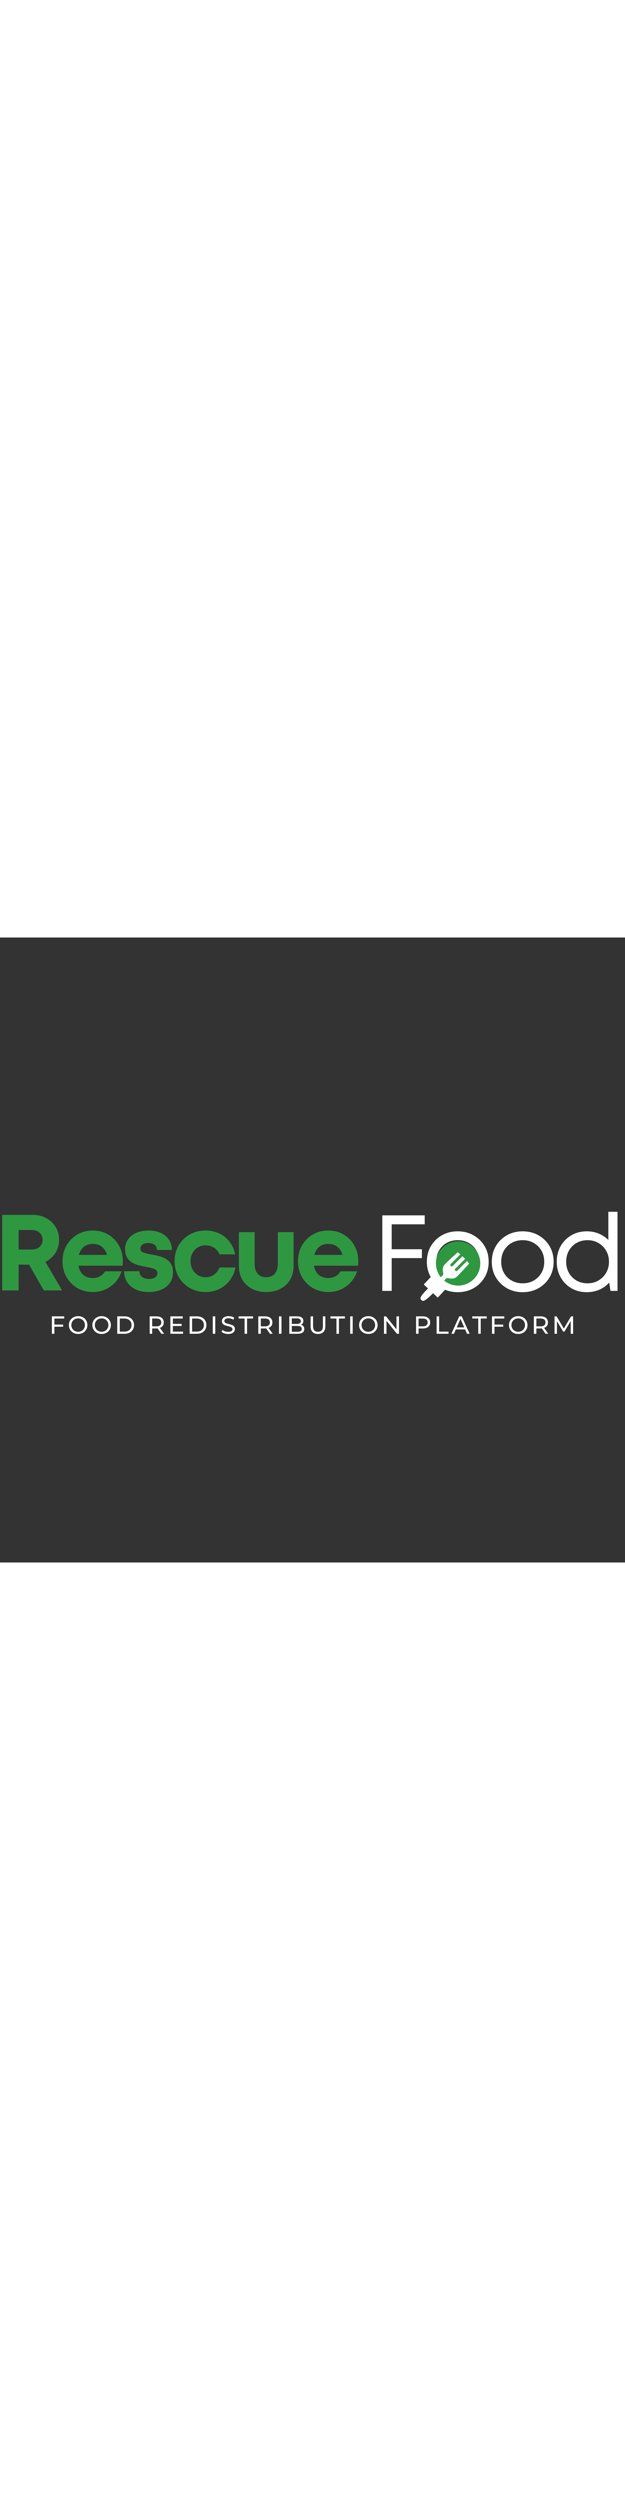 <svg xmlns="http://www.w3.org/2000/svg" xmlns:xlink="http://www.w3.org/1999/xlink" width="1000" zoomAndPan="magnify" viewBox="0 0 375 375" height="4000" preserveAspectRatio="xMidYMid meet" version="1.0"><rect x="0" y="0" width="375" height="375" fill="#333333" stroke="none"/><defs><g/><clipPath id="6e47ea2731"><path d="M 254 196 L 274 196 L 274 217 L 254 217 Z M 254 196 " clip-rule="nonzero"/></clipPath><clipPath id="f1f57d1523"><path d="M 265.254 196.492 L 273.633 204.383 L 262.625 216.074 L 254.246 208.184 Z M 265.254 196.492 " clip-rule="nonzero"/></clipPath><clipPath id="40708d15e2"><path d="M 261.574 182.246 L 288.176 182.246 L 288.176 208.848 L 261.574 208.848 Z M 261.574 182.246 " clip-rule="nonzero"/></clipPath><clipPath id="fd087334da"><path d="M 274.875 182.246 C 267.527 182.246 261.574 188.199 261.574 195.547 C 261.574 202.891 267.527 208.848 274.875 208.848 C 282.219 208.848 288.176 202.891 288.176 195.547 C 288.176 188.199 282.219 182.246 274.875 182.246 Z M 274.875 182.246 " clip-rule="nonzero"/></clipPath><clipPath id="2c35ba9a51"><path d="M 252 188.836 L 281.457 188.836 L 281.457 218.836 L 252 218.836 Z M 252 188.836 " clip-rule="nonzero"/></clipPath></defs><g fill="#2e9841" fill-opacity="1"><g transform="translate(-3.843, 211.748)"><g><path d="M 30.094 0 L 21.297 -15.469 L 15.016 -15.469 L 15.016 0 L 5.172 0 L 5.172 -45.312 L 23.5 -45.312 C 26.52 -45.312 29.219 -44.664 31.594 -43.375 C 33.969 -42.082 35.844 -40.312 37.219 -38.062 C 38.602 -35.82 39.297 -33.234 39.297 -30.297 C 39.297 -27.359 38.551 -24.734 37.062 -22.422 C 35.57 -20.117 33.578 -18.363 31.078 -17.156 L 41.109 0 Z M 15.016 -36.25 L 15.016 -24.531 L 22.844 -24.531 C 24.875 -24.531 26.473 -25.078 27.641 -26.172 C 28.805 -27.273 29.391 -28.672 29.391 -30.359 C 29.391 -32.086 28.805 -33.5 27.641 -34.594 C 26.473 -35.695 24.875 -36.25 22.844 -36.25 Z M 15.016 -36.25 "/></g></g></g><g fill="#2e9841" fill-opacity="1"><g transform="translate(35.246, 211.748)"><g><path d="M 38.453 -17.609 C 38.453 -16.703 38.391 -15.773 38.266 -14.828 L 11.844 -14.828 C 12.227 -12.453 13.176 -10.625 14.688 -9.344 C 16.195 -8.07 18.098 -7.438 20.391 -7.438 C 22.023 -7.438 23.488 -7.789 24.781 -8.5 C 26.082 -9.219 27.078 -10.203 27.766 -11.453 L 37.734 -11.453 C 36.441 -7.66 34.238 -4.641 31.125 -2.391 C 28.02 -0.148 24.441 0.969 20.391 0.969 C 16.941 0.969 13.844 0.16 11.094 -1.453 C 8.352 -3.078 6.195 -5.281 4.625 -8.062 C 3.051 -10.844 2.266 -13.984 2.266 -17.484 C 2.266 -20.973 3.051 -24.109 4.625 -26.891 C 6.195 -29.68 8.352 -31.883 11.094 -33.5 C 13.844 -35.113 16.941 -35.922 20.391 -35.922 C 23.973 -35.922 27.125 -35.086 29.844 -33.422 C 32.562 -31.766 34.676 -29.555 36.188 -26.797 C 37.695 -24.035 38.453 -20.973 38.453 -17.609 Z M 20.391 -27.906 C 18.273 -27.906 16.492 -27.32 15.047 -26.156 C 13.598 -24.988 12.617 -23.367 12.109 -21.297 L 29 -21.297 C 27.613 -25.703 24.742 -27.906 20.391 -27.906 Z M 20.391 -27.906 "/></g></g></g><g fill="#2e9841" fill-opacity="1"><g transform="translate(72.2, 211.748)"><g><path d="M 16.953 0.969 C 14.023 0.969 11.457 0.453 9.25 -0.578 C 7.051 -1.617 5.336 -3.078 4.109 -4.953 C 2.879 -6.828 2.266 -9.016 2.266 -11.516 L 11.453 -11.516 C 11.492 -9.961 12.055 -8.797 13.141 -8.016 C 14.223 -7.242 15.602 -6.859 17.281 -6.859 C 18.625 -6.859 19.789 -7.148 20.781 -7.734 C 21.77 -8.316 22.266 -9.191 22.266 -10.359 C 22.266 -11.566 21.602 -12.414 20.281 -12.906 C 18.969 -13.406 17.383 -13.805 15.531 -14.109 C 14.156 -14.328 12.723 -14.629 11.234 -15.016 C 9.742 -15.398 8.375 -15.957 7.125 -16.688 C 5.875 -17.426 4.848 -18.441 4.047 -19.734 C 3.242 -21.035 2.844 -22.723 2.844 -24.797 C 2.844 -26.992 3.438 -28.93 4.625 -30.609 C 5.812 -32.297 7.453 -33.602 9.547 -34.531 C 11.641 -35.457 14.109 -35.922 16.953 -35.922 C 19.766 -35.922 22.219 -35.438 24.312 -34.469 C 26.406 -33.5 28.031 -32.141 29.188 -30.391 C 30.352 -28.641 30.938 -26.602 30.938 -24.281 L 21.938 -24.281 C 21.938 -25.656 21.473 -26.688 20.547 -27.375 C 19.617 -28.07 18.336 -28.422 16.703 -28.422 C 15.234 -28.422 14.086 -28.109 13.266 -27.484 C 12.453 -26.859 12.047 -26.047 12.047 -25.047 C 12.047 -23.879 12.691 -23.082 13.984 -22.656 C 15.273 -22.227 16.828 -21.863 18.641 -21.562 C 20.066 -21.301 21.535 -20.984 23.047 -20.609 C 24.555 -20.242 25.957 -19.691 27.25 -18.953 C 28.539 -18.223 29.586 -17.211 30.391 -15.922 C 31.191 -14.629 31.594 -12.926 31.594 -10.812 C 31.594 -8.438 30.988 -6.363 29.781 -4.594 C 28.57 -2.82 26.863 -1.453 24.656 -0.484 C 22.457 0.484 19.891 0.969 16.953 0.969 Z M 16.953 0.969 "/></g></g></g><g fill="#2e9841" fill-opacity="1"><g transform="translate(102.487, 211.748)"><g><path d="M 20.781 0.969 C 17.281 0.969 14.129 0.148 11.328 -1.484 C 8.523 -3.129 6.312 -5.352 4.688 -8.156 C 3.07 -10.957 2.266 -14.109 2.266 -17.609 C 2.266 -21.098 3.07 -24.223 4.688 -26.984 C 6.312 -29.754 8.523 -31.938 11.328 -33.531 C 14.129 -35.125 17.301 -35.922 20.844 -35.922 C 23.863 -35.922 26.613 -35.328 29.094 -34.141 C 31.582 -32.961 33.656 -31.289 35.312 -29.125 C 36.977 -26.969 38.086 -24.469 38.641 -21.625 L 29.266 -21.625 C 28.484 -23.344 27.348 -24.676 25.859 -25.625 C 24.367 -26.582 22.676 -27.062 20.781 -27.062 C 19.094 -27.062 17.566 -26.641 16.203 -25.797 C 14.848 -24.953 13.781 -23.816 13 -22.391 C 12.227 -20.973 11.844 -19.359 11.844 -17.547 C 11.844 -15.734 12.227 -14.102 13 -12.656 C 13.781 -11.207 14.848 -10.051 16.203 -9.188 C 17.566 -8.32 19.094 -7.891 20.781 -7.891 C 22.719 -7.891 24.41 -8.395 25.859 -9.406 C 27.305 -10.426 28.441 -11.883 29.266 -13.781 L 38.781 -13.781 C 38.219 -10.852 37.094 -8.273 35.406 -6.047 C 33.727 -3.828 31.633 -2.102 29.125 -0.875 C 26.625 0.352 23.844 0.969 20.781 0.969 Z M 20.781 0.969 "/></g></g></g><g fill="#2e9841" fill-opacity="1"><g transform="translate(139.246, 211.748)"><g><path d="M 20.516 0.969 C 17.234 0.969 14.352 0.312 11.875 -1 C 9.395 -2.32 7.473 -4.156 6.109 -6.5 C 4.754 -8.852 4.078 -11.609 4.078 -14.766 L 4.078 -34.953 L 13.531 -34.953 L 13.531 -15.859 C 13.531 -13.359 14.145 -11.406 15.375 -10 C 16.602 -8.594 18.316 -7.891 20.516 -7.891 C 22.723 -7.891 24.43 -8.602 25.641 -10.031 C 26.848 -11.457 27.453 -13.398 27.453 -15.859 L 27.453 -34.953 L 36.906 -34.953 L 36.906 -14.766 C 36.906 -11.609 36.223 -8.852 34.859 -6.5 C 33.504 -4.156 31.594 -2.32 29.125 -1 C 26.664 0.312 23.797 0.969 20.516 0.969 Z M 20.516 0.969 "/></g></g></g><g fill="#2e9841" fill-opacity="1"><g transform="translate(176.523, 211.748)"><g><path d="M 38.453 -17.609 C 38.453 -16.703 38.391 -15.773 38.266 -14.828 L 11.844 -14.828 C 12.227 -12.453 13.176 -10.625 14.688 -9.344 C 16.195 -8.07 18.098 -7.438 20.391 -7.438 C 22.023 -7.438 23.488 -7.789 24.781 -8.5 C 26.082 -9.219 27.078 -10.203 27.766 -11.453 L 37.734 -11.453 C 36.441 -7.66 34.238 -4.641 31.125 -2.391 C 28.02 -0.148 24.441 0.969 20.391 0.969 C 16.941 0.969 13.844 0.16 11.094 -1.453 C 8.352 -3.078 6.195 -5.281 4.625 -8.062 C 3.051 -10.844 2.266 -13.984 2.266 -17.484 C 2.266 -20.973 3.051 -24.109 4.625 -26.891 C 6.195 -29.68 8.352 -31.883 11.094 -33.5 C 13.844 -35.113 16.941 -35.922 20.391 -35.922 C 23.973 -35.922 27.125 -35.086 29.844 -33.422 C 32.562 -31.766 34.676 -29.555 36.188 -26.797 C 37.695 -24.035 38.453 -20.973 38.453 -17.609 Z M 20.391 -27.906 C 18.273 -27.906 16.492 -27.32 15.047 -26.156 C 13.598 -24.988 12.617 -23.367 12.109 -21.297 L 29 -21.297 C 27.613 -25.703 24.742 -27.906 20.391 -27.906 Z M 20.391 -27.906 "/></g></g></g><g fill="#ffffff" fill-opacity="1"><g transform="translate(223.166, 212.027)"><g><path d="M 31.656 -39.938 L 11.844 -39.938 L 11.844 -24.984 L 29.969 -24.984 L 29.969 -19.672 L 11.844 -19.672 L 11.844 0 L 6.219 0 L 6.219 -45.312 L 31.656 -45.312 Z M 31.656 -39.938 "/></g></g></g><g fill="#ffffff" fill-opacity="1"><g transform="translate(253.331, 212.027)"><g><path d="M 21.297 0.781 C 17.754 0.781 14.594 -0.016 11.812 -1.609 C 9.031 -3.211 6.828 -5.383 5.203 -8.125 C 3.586 -10.863 2.781 -13.984 2.781 -17.484 C 2.781 -20.973 3.586 -24.098 5.203 -26.859 C 6.828 -29.617 9.031 -31.785 11.812 -33.359 C 14.594 -34.941 17.754 -35.734 21.297 -35.734 C 24.836 -35.734 28.008 -34.93 30.812 -33.328 C 33.613 -31.734 35.82 -29.566 37.438 -26.828 C 39.062 -24.086 39.875 -20.973 39.875 -17.484 C 39.875 -13.984 39.062 -10.863 37.438 -8.125 C 35.82 -5.383 33.613 -3.211 30.812 -1.609 C 28.008 -0.016 24.836 0.781 21.297 0.781 Z M 21.297 -4.531 C 23.797 -4.531 26.016 -5.086 27.953 -6.203 C 29.898 -7.328 31.438 -8.859 32.562 -10.797 C 33.688 -12.742 34.25 -14.973 34.25 -17.484 C 34.25 -19.984 33.688 -22.203 32.562 -24.141 C 31.438 -26.086 29.898 -27.617 27.953 -28.734 C 26.016 -29.859 23.797 -30.422 21.297 -30.422 C 18.797 -30.422 16.57 -29.859 14.625 -28.734 C 12.688 -27.617 11.164 -26.086 10.062 -24.141 C 8.969 -22.203 8.422 -19.984 8.422 -17.484 C 8.422 -14.973 8.969 -12.742 10.062 -10.797 C 11.164 -8.859 12.695 -7.328 14.656 -6.203 C 16.625 -5.086 18.836 -4.531 21.297 -4.531 Z M 21.297 -4.531 "/></g></g></g><g fill="#ffffff" fill-opacity="1"><g transform="translate(292.301, 212.027)"><g><path d="M 21.297 0.781 C 17.754 0.781 14.594 -0.016 11.812 -1.609 C 9.031 -3.211 6.828 -5.383 5.203 -8.125 C 3.586 -10.863 2.781 -13.984 2.781 -17.484 C 2.781 -20.973 3.586 -24.098 5.203 -26.859 C 6.828 -29.617 9.031 -31.785 11.812 -33.359 C 14.594 -34.941 17.754 -35.734 21.297 -35.734 C 24.836 -35.734 28.008 -34.93 30.812 -33.328 C 33.613 -31.734 35.82 -29.566 37.438 -26.828 C 39.062 -24.086 39.875 -20.973 39.875 -17.484 C 39.875 -13.984 39.062 -10.863 37.438 -8.125 C 35.82 -5.383 33.613 -3.211 30.812 -1.609 C 28.008 -0.016 24.836 0.781 21.297 0.781 Z M 21.297 -4.531 C 23.797 -4.531 26.016 -5.086 27.953 -6.203 C 29.898 -7.328 31.438 -8.859 32.562 -10.797 C 33.688 -12.742 34.25 -14.973 34.25 -17.484 C 34.25 -19.984 33.688 -22.203 32.562 -24.141 C 31.438 -26.086 29.898 -27.617 27.953 -28.734 C 26.016 -29.859 23.797 -30.422 21.297 -30.422 C 18.797 -30.422 16.57 -29.859 14.625 -28.734 C 12.688 -27.617 11.164 -26.086 10.062 -24.141 C 8.969 -22.203 8.422 -19.984 8.422 -17.484 C 8.422 -14.973 8.969 -12.742 10.062 -10.797 C 11.164 -8.859 12.695 -7.328 14.656 -6.203 C 16.625 -5.086 18.836 -4.531 21.297 -4.531 Z M 21.297 -4.531 "/></g></g></g><g fill="#ffffff" fill-opacity="1"><g transform="translate(331.271, 212.027)"><g><path d="M 33.734 -47.453 L 39.234 -47.453 L 39.234 0 L 35.016 0 L 34.25 -4.984 C 32.645 -3.172 30.688 -1.754 28.375 -0.734 C 26.07 0.273 23.562 0.781 20.844 0.781 C 17.301 0.781 14.18 -0.016 11.484 -1.609 C 8.785 -3.211 6.66 -5.395 5.109 -8.156 C 3.555 -10.914 2.781 -14.023 2.781 -17.484 C 2.781 -20.973 3.555 -24.086 5.109 -26.828 C 6.66 -29.566 8.785 -31.734 11.484 -33.328 C 14.18 -34.93 17.301 -35.734 20.844 -35.734 C 23.438 -35.734 25.832 -35.27 28.031 -34.344 C 30.227 -33.414 32.129 -32.148 33.734 -30.547 Z M 21.234 -4.531 C 23.691 -4.531 25.891 -5.102 27.828 -6.25 C 29.773 -7.395 31.305 -8.938 32.422 -10.875 C 33.547 -12.812 34.109 -15.016 34.109 -17.484 C 34.109 -19.941 33.547 -22.141 32.422 -24.078 C 31.305 -26.023 29.773 -27.566 27.828 -28.703 C 25.891 -29.848 23.691 -30.422 21.234 -30.422 C 18.773 -30.422 16.57 -29.859 14.625 -28.734 C 12.688 -27.617 11.164 -26.078 10.062 -24.109 C 8.969 -22.148 8.422 -19.941 8.422 -17.484 C 8.422 -15.016 8.969 -12.797 10.062 -10.828 C 11.164 -8.867 12.688 -7.328 14.625 -6.203 C 16.57 -5.086 18.773 -4.531 21.234 -4.531 Z M 21.234 -4.531 "/></g></g></g><g clip-path="url(#6e47ea2731)"><g clip-path="url(#f1f57d1523)"><path fill="#ffffff" d="M 265.254 196.492 L 273.633 204.383 L 262.629 216.066 L 254.25 208.176 Z M 265.254 196.492 " fill-opacity="1" fill-rule="nonzero"/></g></g><g clip-path="url(#40708d15e2)"><g clip-path="url(#fd087334da)"><path fill="#2e9841" d="M 261.574 182.246 L 288.176 182.246 L 288.176 208.848 L 261.574 208.848 Z M 261.574 182.246 " fill-opacity="1" fill-rule="nonzero"/></g></g><g clip-path="url(#2c35ba9a51)"><path fill="#ffffff" d="M 274.426 203.219 C 276.168 201.477 281.469 195.715 281.469 195.715 C 281.469 195.715 281.094 195.141 280.184 194.094 L 274.34 199.934 C 274.016 200.262 273.488 200.262 273.164 199.938 C 272.84 199.609 272.84 199.086 273.168 198.758 L 279.062 192.863 C 278.832 192.617 278.574 192.359 278.305 192.082 C 278 191.781 277.715 191.508 277.453 191.254 L 271.609 197.098 C 271.281 197.422 270.758 197.422 270.434 197.098 C 270.109 196.77 270.105 196.246 270.434 195.922 L 276.219 190.137 C 275.195 189.246 274.621 188.863 274.621 188.863 C 274.621 188.863 269.75 193.238 267.098 195.887 C 264.145 198.844 266.824 201.566 265.66 202.73 C 264.496 203.891 259.168 208.207 256.449 210.93 C 251.457 215.918 252 216.695 252.809 217.504 C 253.617 218.316 254.395 218.855 259.383 213.863 C 262.105 211.145 266.422 205.82 267.582 204.656 C 268.746 203.492 271.426 206.211 274.426 203.219 Z M 274.426 203.219 " fill-opacity="1" fill-rule="nonzero"/></g><g fill="#ffffff" fill-opacity="1"><g transform="translate(29.57, 237.766)"><g><path d="M 3.062 -9.156 L 3.062 -5.516 L 8.312 -5.516 L 8.312 -4.234 L 3.062 -4.234 L 3.062 0 L 1.562 0 L 1.562 -10.453 L 8.953 -10.453 L 8.953 -9.156 Z M 3.062 -9.156 "/></g></g></g><g fill="#ffffff" fill-opacity="1"><g transform="translate(40.604, 237.766)"><g><path d="M 6.281 0.125 C 5.227 0.125 4.281 -0.102 3.438 -0.562 C 2.594 -1.031 1.926 -1.672 1.438 -2.484 C 0.957 -3.305 0.719 -4.223 0.719 -5.234 C 0.719 -6.234 0.957 -7.141 1.438 -7.953 C 1.926 -8.773 2.594 -9.414 3.438 -9.875 C 4.281 -10.344 5.227 -10.578 6.281 -10.578 C 7.332 -10.578 8.281 -10.344 9.125 -9.875 C 9.969 -9.414 10.629 -8.781 11.109 -7.969 C 11.586 -7.156 11.828 -6.242 11.828 -5.234 C 11.828 -4.211 11.586 -3.297 11.109 -2.484 C 10.629 -1.672 9.969 -1.031 9.125 -0.562 C 8.281 -0.102 7.332 0.125 6.281 0.125 Z M 6.281 -1.203 C 7.051 -1.203 7.742 -1.375 8.359 -1.719 C 8.973 -2.07 9.457 -2.555 9.812 -3.172 C 10.164 -3.785 10.344 -4.473 10.344 -5.234 C 10.344 -5.984 10.164 -6.664 9.812 -7.281 C 9.457 -7.895 8.973 -8.375 8.359 -8.719 C 7.742 -9.07 7.051 -9.25 6.281 -9.25 C 5.52 -9.25 4.828 -9.07 4.203 -8.719 C 3.578 -8.375 3.086 -7.895 2.734 -7.281 C 2.379 -6.664 2.203 -5.984 2.203 -5.234 C 2.203 -4.473 2.379 -3.785 2.734 -3.172 C 3.086 -2.555 3.578 -2.07 4.203 -1.719 C 4.828 -1.375 5.52 -1.203 6.281 -1.203 Z M 6.281 -1.203 "/></g></g></g><g fill="#ffffff" fill-opacity="1"><g transform="translate(54.699, 237.766)"><g><path d="M 6.281 0.125 C 5.227 0.125 4.281 -0.102 3.438 -0.562 C 2.594 -1.031 1.926 -1.672 1.438 -2.484 C 0.957 -3.305 0.719 -4.223 0.719 -5.234 C 0.719 -6.234 0.957 -7.141 1.438 -7.953 C 1.926 -8.773 2.594 -9.414 3.438 -9.875 C 4.281 -10.344 5.227 -10.578 6.281 -10.578 C 7.332 -10.578 8.281 -10.344 9.125 -9.875 C 9.969 -9.414 10.629 -8.781 11.109 -7.969 C 11.586 -7.156 11.828 -6.242 11.828 -5.234 C 11.828 -4.211 11.586 -3.297 11.109 -2.484 C 10.629 -1.672 9.969 -1.031 9.125 -0.562 C 8.281 -0.102 7.332 0.125 6.281 0.125 Z M 6.281 -1.203 C 7.051 -1.203 7.742 -1.375 8.359 -1.719 C 8.973 -2.07 9.457 -2.555 9.812 -3.172 C 10.164 -3.785 10.344 -4.473 10.344 -5.234 C 10.344 -5.984 10.164 -6.664 9.812 -7.281 C 9.457 -7.895 8.973 -8.375 8.359 -8.719 C 7.742 -9.07 7.051 -9.25 6.281 -9.25 C 5.52 -9.25 4.828 -9.07 4.203 -8.719 C 3.578 -8.375 3.086 -7.895 2.734 -7.281 C 2.379 -6.664 2.203 -5.984 2.203 -5.234 C 2.203 -4.473 2.379 -3.785 2.734 -3.172 C 3.086 -2.555 3.578 -2.07 4.203 -1.719 C 4.828 -1.375 5.52 -1.203 6.281 -1.203 Z M 6.281 -1.203 "/></g></g></g><g fill="#ffffff" fill-opacity="1"><g transform="translate(68.794, 237.766)"><g><path d="M 1.562 -10.453 L 5.969 -10.453 C 7.082 -10.453 8.066 -10.234 8.922 -9.797 C 9.773 -9.359 10.438 -8.742 10.906 -7.953 C 11.383 -7.16 11.625 -6.254 11.625 -5.234 C 11.625 -4.203 11.383 -3.289 10.906 -2.5 C 10.438 -1.707 9.773 -1.094 8.922 -0.656 C 8.066 -0.219 7.082 0 5.969 0 L 1.562 0 Z M 5.891 -1.297 C 6.734 -1.297 7.473 -1.457 8.109 -1.781 C 8.754 -2.113 9.25 -2.578 9.594 -3.172 C 9.945 -3.766 10.125 -4.453 10.125 -5.234 C 10.125 -6.004 9.945 -6.688 9.594 -7.281 C 9.25 -7.875 8.754 -8.332 8.109 -8.656 C 7.473 -8.988 6.734 -9.156 5.891 -9.156 L 3.062 -9.156 L 3.062 -1.297 Z M 5.891 -1.297 "/></g></g></g><g fill="#ffffff" fill-opacity="1"><g transform="translate(82.68, 237.766)"><g/></g></g><g fill="#ffffff" fill-opacity="1"><g transform="translate(88.249, 237.766)"><g><path d="M 8.562 0 L 6.297 -3.219 C 6.023 -3.195 5.805 -3.188 5.641 -3.188 L 3.062 -3.188 L 3.062 0 L 1.562 0 L 1.562 -10.453 L 5.641 -10.453 C 6.992 -10.453 8.062 -10.129 8.844 -9.484 C 9.625 -8.836 10.016 -7.945 10.016 -6.812 C 10.016 -6 9.812 -5.312 9.406 -4.75 C 9.008 -4.188 8.441 -3.773 7.703 -3.516 L 10.188 0 Z M 5.594 -4.453 C 6.539 -4.453 7.266 -4.656 7.766 -5.062 C 8.266 -5.469 8.516 -6.051 8.516 -6.812 C 8.516 -7.57 8.266 -8.148 7.766 -8.547 C 7.266 -8.953 6.539 -9.156 5.594 -9.156 L 3.062 -9.156 L 3.062 -4.453 Z M 5.594 -4.453 "/></g></g></g><g fill="#ffffff" fill-opacity="1"><g transform="translate(100.657, 237.766)"><g><path d="M 9.156 -1.297 L 9.156 0 L 1.562 0 L 1.562 -10.453 L 8.953 -10.453 L 8.953 -9.156 L 3.062 -9.156 L 3.062 -5.938 L 8.312 -5.938 L 8.312 -4.672 L 3.062 -4.672 L 3.062 -1.297 Z M 9.156 -1.297 "/></g></g></g><g fill="#ffffff" fill-opacity="1"><g transform="translate(112.214, 237.766)"><g><path d="M 1.562 -10.453 L 5.969 -10.453 C 7.082 -10.453 8.066 -10.234 8.922 -9.797 C 9.773 -9.359 10.438 -8.742 10.906 -7.953 C 11.383 -7.16 11.625 -6.254 11.625 -5.234 C 11.625 -4.203 11.383 -3.289 10.906 -2.5 C 10.438 -1.707 9.773 -1.094 8.922 -0.656 C 8.066 -0.219 7.082 0 5.969 0 L 1.562 0 Z M 5.891 -1.297 C 6.734 -1.297 7.473 -1.457 8.109 -1.781 C 8.754 -2.113 9.25 -2.578 9.594 -3.172 C 9.945 -3.766 10.125 -4.453 10.125 -5.234 C 10.125 -6.004 9.945 -6.688 9.594 -7.281 C 9.25 -7.875 8.754 -8.332 8.109 -8.656 C 7.473 -8.988 6.734 -9.156 5.891 -9.156 L 3.062 -9.156 L 3.062 -1.297 Z M 5.891 -1.297 "/></g></g></g><g fill="#ffffff" fill-opacity="1"><g transform="translate(126.1, 237.766)"><g><path d="M 1.562 -10.453 L 3.062 -10.453 L 3.062 0 L 1.562 0 Z M 1.562 -10.453 "/></g></g></g><g fill="#ffffff" fill-opacity="1"><g transform="translate(132.282, 237.766)"><g><path d="M 4.609 0.125 C 3.828 0.125 3.066 0.004 2.328 -0.234 C 1.598 -0.484 1.023 -0.801 0.609 -1.188 L 1.172 -2.359 C 1.566 -2.004 2.07 -1.711 2.688 -1.484 C 3.312 -1.266 3.953 -1.156 4.609 -1.156 C 5.484 -1.156 6.133 -1.301 6.562 -1.594 C 6.988 -1.883 7.203 -2.273 7.203 -2.766 C 7.203 -3.117 7.082 -3.406 6.844 -3.625 C 6.613 -3.852 6.328 -4.023 5.984 -4.141 C 5.641 -4.266 5.156 -4.406 4.531 -4.562 C 3.738 -4.75 3.098 -4.938 2.609 -5.125 C 2.129 -5.312 1.719 -5.602 1.375 -6 C 1.031 -6.395 0.859 -6.926 0.859 -7.594 C 0.859 -8.145 1.004 -8.645 1.297 -9.094 C 1.598 -9.539 2.047 -9.898 2.641 -10.172 C 3.242 -10.441 3.988 -10.578 4.875 -10.578 C 5.488 -10.578 6.094 -10.492 6.688 -10.328 C 7.289 -10.172 7.805 -9.945 8.234 -9.656 L 7.734 -8.453 C 7.297 -8.734 6.828 -8.945 6.328 -9.094 C 5.836 -9.238 5.352 -9.312 4.875 -9.312 C 4.02 -9.312 3.379 -9.156 2.953 -8.844 C 2.535 -8.531 2.328 -8.129 2.328 -7.641 C 2.328 -7.285 2.445 -6.992 2.688 -6.766 C 2.926 -6.547 3.223 -6.375 3.578 -6.25 C 3.93 -6.125 4.41 -5.992 5.016 -5.859 C 5.805 -5.672 6.441 -5.477 6.922 -5.281 C 7.398 -5.094 7.805 -4.805 8.141 -4.422 C 8.484 -4.035 8.656 -3.516 8.656 -2.859 C 8.656 -2.305 8.504 -1.801 8.203 -1.344 C 7.91 -0.895 7.457 -0.535 6.844 -0.266 C 6.238 -0.004 5.492 0.125 4.609 0.125 Z M 4.609 0.125 "/></g></g></g><g fill="#ffffff" fill-opacity="1"><g transform="translate(143.107, 237.766)"><g><path d="M 3.641 -9.156 L 0.062 -9.156 L 0.062 -10.453 L 8.703 -10.453 L 8.703 -9.156 L 5.125 -9.156 L 5.125 0 L 3.641 0 Z M 3.641 -9.156 "/></g></g></g><g fill="#ffffff" fill-opacity="1"><g transform="translate(153.425, 237.766)"><g><path d="M 8.562 0 L 6.297 -3.219 C 6.023 -3.195 5.805 -3.188 5.641 -3.188 L 3.062 -3.188 L 3.062 0 L 1.562 0 L 1.562 -10.453 L 5.641 -10.453 C 6.992 -10.453 8.062 -10.129 8.844 -9.484 C 9.625 -8.836 10.016 -7.945 10.016 -6.812 C 10.016 -6 9.812 -5.312 9.406 -4.75 C 9.008 -4.188 8.441 -3.773 7.703 -3.516 L 10.188 0 Z M 5.594 -4.453 C 6.539 -4.453 7.266 -4.656 7.766 -5.062 C 8.266 -5.469 8.516 -6.051 8.516 -6.812 C 8.516 -7.57 8.266 -8.148 7.766 -8.547 C 7.266 -8.953 6.539 -9.156 5.594 -9.156 L 3.062 -9.156 L 3.062 -4.453 Z M 5.594 -4.453 "/></g></g></g><g fill="#ffffff" fill-opacity="1"><g transform="translate(165.832, 237.766)"><g><path d="M 1.562 -10.453 L 3.062 -10.453 L 3.062 0 L 1.562 0 Z M 1.562 -10.453 "/></g></g></g><g fill="#ffffff" fill-opacity="1"><g transform="translate(172.014, 237.766)"><g><path d="M 8.609 -5.422 C 9.211 -5.254 9.688 -4.945 10.031 -4.5 C 10.383 -4.062 10.562 -3.504 10.562 -2.828 C 10.562 -1.922 10.219 -1.223 9.531 -0.734 C 8.852 -0.242 7.863 0 6.562 0 L 1.562 0 L 1.562 -10.453 L 6.266 -10.453 C 7.453 -10.453 8.375 -10.211 9.031 -9.734 C 9.688 -9.254 10.016 -8.594 10.016 -7.75 C 10.016 -7.207 9.883 -6.734 9.625 -6.328 C 9.375 -5.93 9.035 -5.629 8.609 -5.422 Z M 3.062 -9.25 L 3.062 -5.906 L 6.125 -5.906 C 6.895 -5.906 7.484 -6.047 7.891 -6.328 C 8.305 -6.609 8.516 -7.023 8.516 -7.578 C 8.516 -8.117 8.305 -8.531 7.891 -8.812 C 7.484 -9.102 6.895 -9.25 6.125 -9.25 Z M 6.5 -1.203 C 7.344 -1.203 7.977 -1.344 8.406 -1.625 C 8.832 -1.906 9.047 -2.344 9.047 -2.938 C 9.047 -4.102 8.195 -4.688 6.5 -4.688 L 3.062 -4.688 L 3.062 -1.203 Z M 6.5 -1.203 "/></g></g></g><g fill="#ffffff" fill-opacity="1"><g transform="translate(184.87, 237.766)"><g><path d="M 5.906 0.125 C 4.508 0.125 3.422 -0.27 2.641 -1.062 C 1.867 -1.863 1.484 -3.016 1.484 -4.516 L 1.484 -10.453 L 2.969 -10.453 L 2.969 -4.578 C 2.969 -2.328 3.953 -1.203 5.922 -1.203 C 6.867 -1.203 7.598 -1.477 8.109 -2.031 C 8.617 -2.594 8.875 -3.441 8.875 -4.578 L 8.875 -10.453 L 10.328 -10.453 L 10.328 -4.516 C 10.328 -3.004 9.938 -1.852 9.156 -1.062 C 8.375 -0.27 7.289 0.125 5.906 0.125 Z M 5.906 0.125 "/></g></g></g><g fill="#ffffff" fill-opacity="1"><g transform="translate(198.233, 237.766)"><g><path d="M 3.641 -9.156 L 0.062 -9.156 L 0.062 -10.453 L 8.703 -10.453 L 8.703 -9.156 L 5.125 -9.156 L 5.125 0 L 3.641 0 Z M 3.641 -9.156 "/></g></g></g><g fill="#ffffff" fill-opacity="1"><g transform="translate(208.551, 237.766)"><g><path d="M 1.562 -10.453 L 3.062 -10.453 L 3.062 0 L 1.562 0 Z M 1.562 -10.453 "/></g></g></g><g fill="#ffffff" fill-opacity="1"><g transform="translate(214.733, 237.766)"><g><path d="M 6.281 0.125 C 5.227 0.125 4.281 -0.102 3.438 -0.562 C 2.594 -1.031 1.926 -1.672 1.438 -2.484 C 0.957 -3.305 0.719 -4.223 0.719 -5.234 C 0.719 -6.234 0.957 -7.141 1.438 -7.953 C 1.926 -8.773 2.594 -9.414 3.438 -9.875 C 4.281 -10.344 5.227 -10.578 6.281 -10.578 C 7.332 -10.578 8.281 -10.344 9.125 -9.875 C 9.969 -9.414 10.629 -8.781 11.109 -7.969 C 11.586 -7.156 11.828 -6.242 11.828 -5.234 C 11.828 -4.211 11.586 -3.297 11.109 -2.484 C 10.629 -1.672 9.969 -1.031 9.125 -0.562 C 8.281 -0.102 7.332 0.125 6.281 0.125 Z M 6.281 -1.203 C 7.051 -1.203 7.742 -1.375 8.359 -1.719 C 8.973 -2.07 9.457 -2.555 9.812 -3.172 C 10.164 -3.785 10.344 -4.473 10.344 -5.234 C 10.344 -5.984 10.164 -6.664 9.812 -7.281 C 9.457 -7.895 8.973 -8.375 8.359 -8.719 C 7.742 -9.07 7.051 -9.25 6.281 -9.25 C 5.52 -9.25 4.828 -9.07 4.203 -8.719 C 3.578 -8.375 3.086 -7.895 2.734 -7.281 C 2.379 -6.664 2.203 -5.984 2.203 -5.234 C 2.203 -4.473 2.379 -3.785 2.734 -3.172 C 3.086 -2.555 3.578 -2.07 4.203 -1.719 C 4.828 -1.375 5.52 -1.203 6.281 -1.203 Z M 6.281 -1.203 "/></g></g></g><g fill="#ffffff" fill-opacity="1"><g transform="translate(228.828, 237.766)"><g><path d="M 10.562 -10.453 L 10.562 0 L 9.328 0 L 3.062 -7.797 L 3.062 0 L 1.562 0 L 1.562 -10.453 L 2.797 -10.453 L 9.062 -2.656 L 9.062 -10.453 Z M 10.562 -10.453 "/></g></g></g><g fill="#ffffff" fill-opacity="1"><g transform="translate(242.504, 237.766)"><g/></g></g><g fill="#ffffff" fill-opacity="1"><g transform="translate(248.074, 237.766)"><g><path d="M 5.641 -10.453 C 6.992 -10.453 8.062 -10.129 8.844 -9.484 C 9.625 -8.836 10.016 -7.945 10.016 -6.812 C 10.016 -5.676 9.625 -4.785 8.844 -4.141 C 8.062 -3.492 6.992 -3.172 5.641 -3.172 L 3.062 -3.172 L 3.062 0 L 1.562 0 L 1.562 -10.453 Z M 5.594 -4.469 C 6.539 -4.469 7.266 -4.664 7.766 -5.062 C 8.266 -5.469 8.516 -6.051 8.516 -6.812 C 8.516 -7.57 8.266 -8.148 7.766 -8.547 C 7.266 -8.953 6.539 -9.156 5.594 -9.156 L 3.062 -9.156 L 3.062 -4.469 Z M 5.594 -4.469 "/></g></g></g><g fill="#ffffff" fill-opacity="1"><g transform="translate(260.407, 237.766)"><g><path d="M 1.562 -10.453 L 3.062 -10.453 L 3.062 -1.297 L 8.719 -1.297 L 8.719 0 L 1.562 0 Z M 1.562 -10.453 "/></g></g></g><g fill="#ffffff" fill-opacity="1"><g transform="translate(270.83, 237.766)"><g><path d="M 8.234 -2.609 L 2.672 -2.609 L 1.531 0 L -0.016 0 L 4.719 -10.453 L 6.203 -10.453 L 10.953 0 L 9.375 0 Z M 7.703 -3.812 L 5.453 -8.938 L 3.203 -3.812 Z M 7.703 -3.812 "/></g></g></g><g fill="#ffffff" fill-opacity="1"><g transform="translate(283.312, 237.766)"><g><path d="M 3.641 -9.156 L 0.062 -9.156 L 0.062 -10.453 L 8.703 -10.453 L 8.703 -9.156 L 5.125 -9.156 L 5.125 0 L 3.641 0 Z M 3.641 -9.156 "/></g></g></g><g fill="#ffffff" fill-opacity="1"><g transform="translate(293.63, 237.766)"><g><path d="M 3.062 -9.156 L 3.062 -5.516 L 8.312 -5.516 L 8.312 -4.234 L 3.062 -4.234 L 3.062 0 L 1.562 0 L 1.562 -10.453 L 8.953 -10.453 L 8.953 -9.156 Z M 3.062 -9.156 "/></g></g></g><g fill="#ffffff" fill-opacity="1"><g transform="translate(304.664, 237.766)"><g><path d="M 6.281 0.125 C 5.227 0.125 4.281 -0.102 3.438 -0.562 C 2.594 -1.031 1.926 -1.672 1.438 -2.484 C 0.957 -3.305 0.719 -4.223 0.719 -5.234 C 0.719 -6.234 0.957 -7.141 1.438 -7.953 C 1.926 -8.773 2.594 -9.414 3.438 -9.875 C 4.281 -10.344 5.227 -10.578 6.281 -10.578 C 7.332 -10.578 8.281 -10.344 9.125 -9.875 C 9.969 -9.414 10.629 -8.781 11.109 -7.969 C 11.586 -7.156 11.828 -6.242 11.828 -5.234 C 11.828 -4.211 11.586 -3.297 11.109 -2.484 C 10.629 -1.672 9.969 -1.031 9.125 -0.562 C 8.281 -0.102 7.332 0.125 6.281 0.125 Z M 6.281 -1.203 C 7.051 -1.203 7.742 -1.375 8.359 -1.719 C 8.973 -2.07 9.457 -2.555 9.812 -3.172 C 10.164 -3.785 10.344 -4.473 10.344 -5.234 C 10.344 -5.984 10.164 -6.664 9.812 -7.281 C 9.457 -7.895 8.973 -8.375 8.359 -8.719 C 7.742 -9.07 7.051 -9.25 6.281 -9.25 C 5.52 -9.25 4.828 -9.07 4.203 -8.719 C 3.578 -8.375 3.086 -7.895 2.734 -7.281 C 2.379 -6.664 2.203 -5.984 2.203 -5.234 C 2.203 -4.473 2.379 -3.785 2.734 -3.172 C 3.086 -2.555 3.578 -2.07 4.203 -1.719 C 4.828 -1.375 5.52 -1.203 6.281 -1.203 Z M 6.281 -1.203 "/></g></g></g><g fill="#ffffff" fill-opacity="1"><g transform="translate(318.759, 237.766)"><g><path d="M 8.562 0 L 6.297 -3.219 C 6.023 -3.195 5.805 -3.188 5.641 -3.188 L 3.062 -3.188 L 3.062 0 L 1.562 0 L 1.562 -10.453 L 5.641 -10.453 C 6.992 -10.453 8.062 -10.129 8.844 -9.484 C 9.625 -8.836 10.016 -7.945 10.016 -6.812 C 10.016 -6 9.812 -5.312 9.406 -4.75 C 9.008 -4.188 8.441 -3.773 7.703 -3.516 L 10.188 0 Z M 5.594 -4.453 C 6.539 -4.453 7.266 -4.656 7.766 -5.062 C 8.266 -5.469 8.516 -6.051 8.516 -6.812 C 8.516 -7.57 8.266 -8.148 7.766 -8.547 C 7.266 -8.953 6.539 -9.156 5.594 -9.156 L 3.062 -9.156 L 3.062 -4.453 Z M 5.594 -4.453 "/></g></g></g><g fill="#ffffff" fill-opacity="1"><g transform="translate(331.166, 237.766)"><g><path d="M 11.266 0 L 11.25 -7.625 L 7.469 -1.266 L 6.781 -1.266 L 3 -7.578 L 3 0 L 1.562 0 L 1.562 -10.453 L 2.797 -10.453 L 7.156 -3.109 L 11.453 -10.453 L 12.688 -10.453 L 12.703 0 Z M 11.266 0 "/></g></g></g></svg>